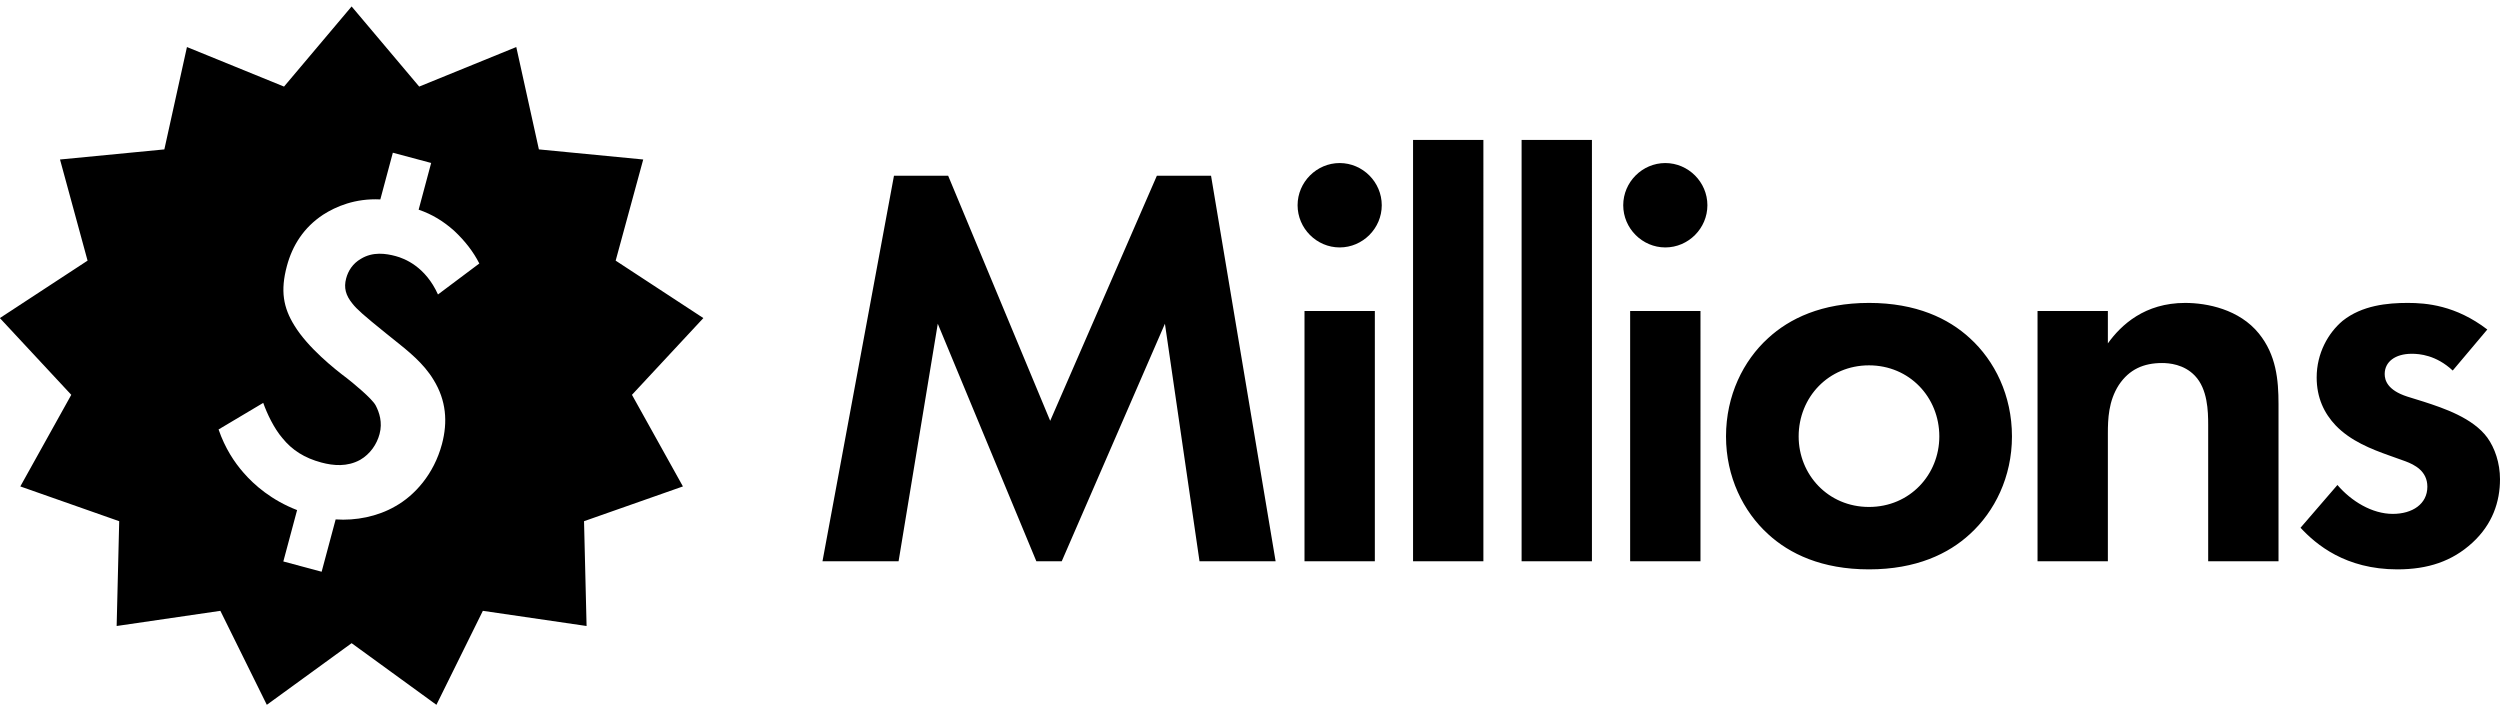 <svg fill="none" viewBox="0 0 430 122"><g clip-path="url(#logo_svg__clip0)" fill="currentColor"><path fill-rule="evenodd" clip-rule="evenodd" d="M72.102 14.893L60.478 1.11 48.853 14.893 32.155 8.09l-3.887 17.607-17.947 1.737 4.74 17.396-15.084 9.878L12.26 67.91 3.494 83.665l17.01 5.982-.44 18.025 17.84-2.609 7.989 16.165 14.585-10.601 14.585 10.601 7.988-16.165 17.841 2.609-.439-18.025 17.009-5.982-8.765-15.756 12.281-13.2-15.084-9.879 4.74-17.396-17.946-1.737L88.8 8.09l-16.698 6.803zM65.417 34.3l2.153-8.035 6.589 1.765-2.153 8.035c2.367.807 4.284 2.01 6.093 3.614 1.927 1.808 3.329 3.648 4.344 5.642l-7.111 5.329c-2.16-4.799-5.748-6.191-7.274-6.6-1.688-.452-3.922-.792-5.98.464-1.427.824-2.195 2.082-2.54 3.368-.43 1.607-.089 2.904 1.078 4.336.77.981 1.883 1.969 5.706 5.06.444.363.903.727 1.369 1.097 2.495 1.983 5.185 4.12 6.89 6.972 2.16 3.507 2.46 7.204 1.427 11.061-1.378 5.143-4.688 8.82-8.029 10.68-3.056 1.765-6.781 2.49-10.248 2.25l-2.411 8.999-6.589-1.766 2.368-8.838c-4.37-1.688-7.373-4.301-9.214-6.43-1.584-1.803-3.177-4.21-4.293-7.438l7.684-4.572c.635 1.806 1.843 4.37 3.288 6.048 1.68 2.087 3.816 3.434 6.709 4.21 2.089.559 4.446.76 6.666-.454 1.732-1 2.87-2.675 3.344-4.443.538-2.009-.039-3.714-.664-4.915-.626-1.2-3.95-3.9-4.946-4.683-2.152-1.61-6.691-5.238-9.028-9.05-1.926-3.1-2.442-5.995-1.301-10.253.947-3.535 2.896-6.63 6.242-8.834 2.183-1.396 5.496-2.833 9.83-2.62z"></path><path d="M141.466 96.54h13.089l6.743-40.859 16.956 40.86h4.363l17.75-40.86 5.949 40.86h13.09L208.3 30.23h-9.321l-18.345 42.152-17.551-42.152h-9.321l-12.296 66.31zM224.375 53.494v43.047h12.098V53.494h-12.098zm-1.19-18.193c0 3.977 3.273 7.258 7.239 7.258 3.966 0 7.239-3.281 7.239-7.258 0-3.976-3.273-7.257-7.239-7.257-3.966 0-7.239 3.28-7.239 7.257zM243.045 24.068V96.54h12.098V24.068h-12.098zM261.715 24.068V96.54h12.098V24.068h-12.098zM280.385 53.494v43.047h12.098V53.494h-12.098zm-1.19-18.193c0 3.977 3.273 7.258 7.239 7.258 3.966 0 7.239-3.281 7.239-7.258 0-3.976-3.273-7.257-7.239-7.257-3.966 0-7.239 3.28-7.239 7.257zM321.465 52.102c-8.131 0-13.684 2.685-17.353 6.065-4.264 3.877-7.238 9.842-7.238 16.9 0 6.96 2.974 12.924 7.238 16.801 3.669 3.38 9.222 6.064 17.353 6.064 8.132 0 13.684-2.684 17.353-6.064 4.264-3.877 7.239-9.842 7.239-16.8 0-7.06-2.975-13.024-7.239-16.901-3.669-3.38-9.221-6.065-17.353-6.065zm0 35.094c-7.04 0-12.097-5.568-12.097-12.129 0-6.76 5.156-12.228 12.097-12.228 6.942 0 12.098 5.468 12.098 12.228 0 6.561-5.057 12.129-12.098 12.129zM350.456 96.54h12.097V74.57c0-2.485.099-5.567 1.884-8.35 1.785-2.685 4.264-3.779 7.437-3.779 1.19 0 3.768.2 5.652 2.188 2.182 2.286 2.281 6.064 2.281 8.45V96.54h12.098V69.5c0-4.175-.397-8.45-3.372-12.129-3.371-4.175-8.924-5.269-12.692-5.269-6.941 0-11.007 3.778-13.288 6.96v-5.568h-12.097v43.047zM427.818 56.675c-5.453-4.175-10.511-4.573-13.684-4.573-3.47 0-7.833.398-11.205 3.082-2.479 2.088-4.462 5.568-4.462 9.743 0 3.48 1.289 6.163 3.272 8.251 2.579 2.684 6.148 4.076 9.222 5.17l2.777.994c1.586.596 3.768 1.69 3.768 4.374 0 2.983-2.578 4.673-5.95 4.673-3.57 0-7.139-2.188-9.519-4.971l-6.346 7.356c2.677 2.884 7.734 7.158 16.658 7.158 5.256 0 9.421-1.391 12.891-4.573 3.471-3.18 4.76-7.058 4.76-10.935 0-2.784-.892-5.369-2.182-7.158-2.479-3.38-7.536-5.07-10.907-6.164l-2.876-.895c-3.371-1.093-3.867-2.783-3.867-3.877 0-2.087 1.785-3.48 4.66-3.48 1.29 0 4.165.2 7.041 2.884l5.949-7.059z"></path></g><defs><clipPath id="logo_svg__clip0"><path fill="#fff" transform="translate(0 .772)" d="M0 0h430v120.456H0z"></path></clipPath></defs></svg>
